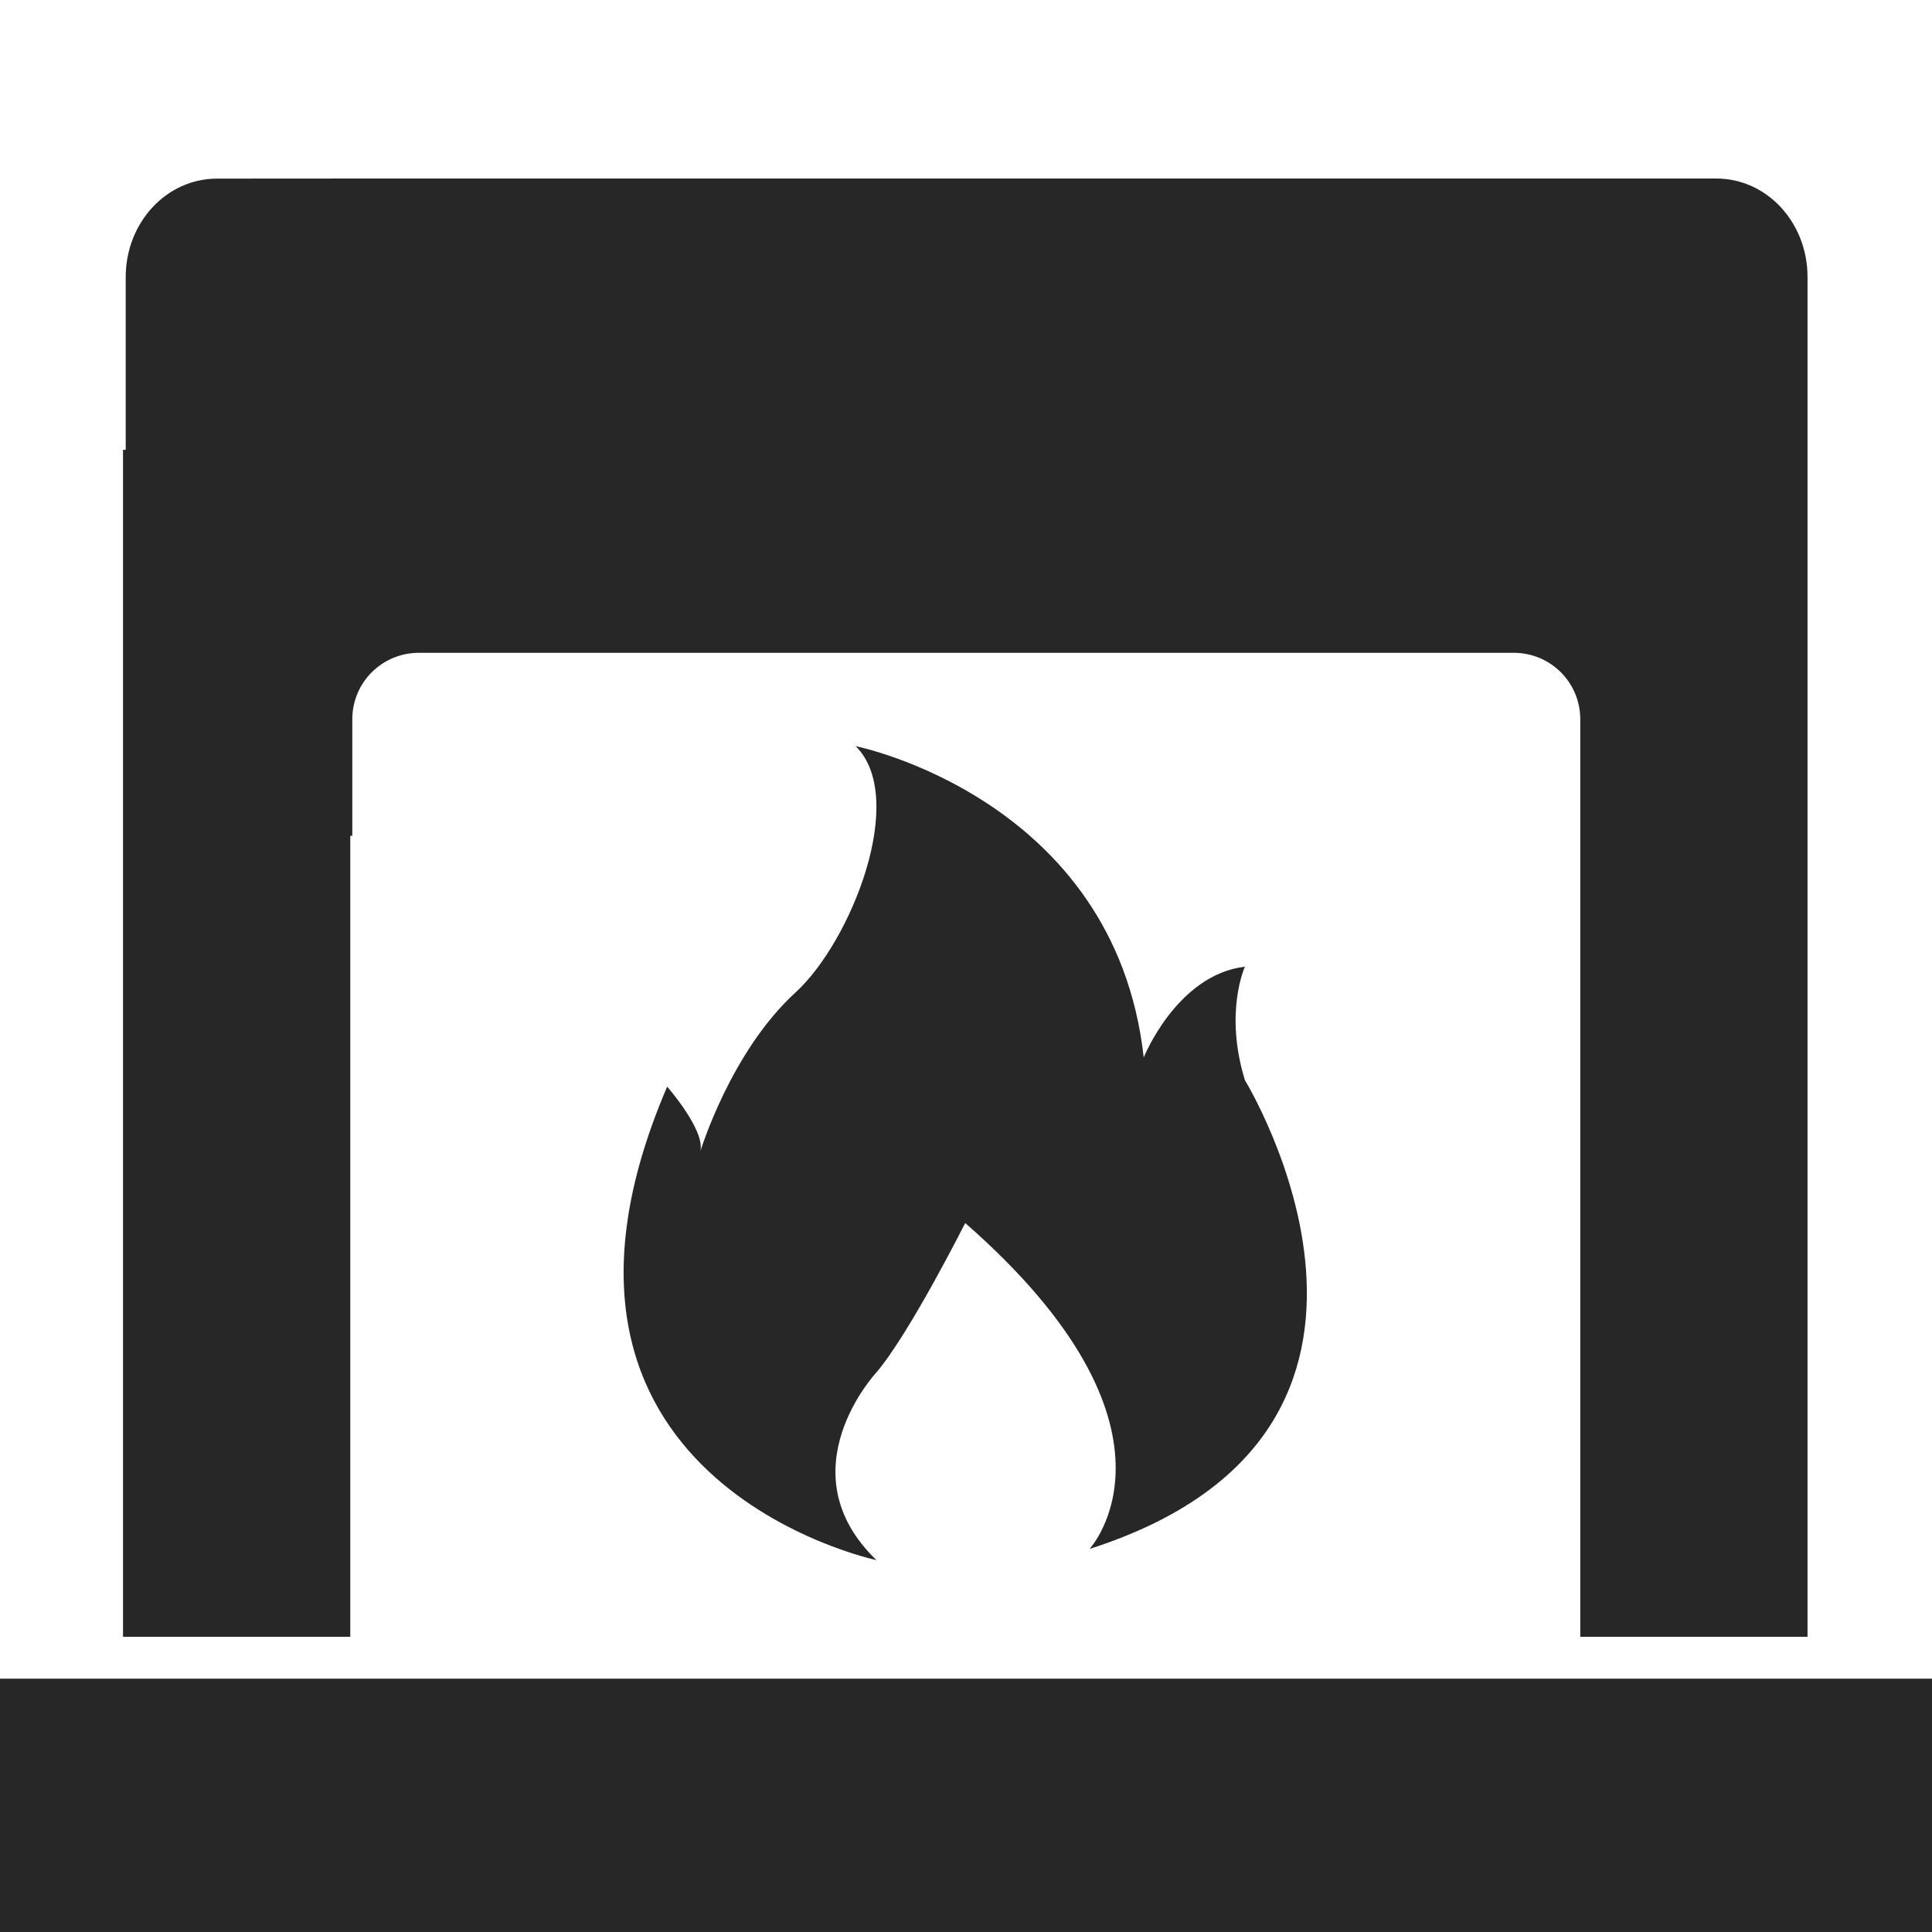 <?xml version="1.0" encoding="UTF-8" standalone="no"?>
<!-- Created with Inkscape (http://www.inkscape.org/) -->

<svg
   xmlns:dc="http://purl.org/dc/elements/1.1/"
   xmlns:cc="http://creativecommons.org/ns#"
   xmlns:rdf="http://www.w3.org/1999/02/22-rdf-syntax-ns#"
   xmlns:svg="http://www.w3.org/2000/svg"
   xmlns="http://www.w3.org/2000/svg"
   xmlns:sodipodi="http://sodipodi.sourceforge.net/DTD/sodipodi-0.dtd"
   xmlns:inkscape="http://www.inkscape.org/namespaces/inkscape"
   width="65"
   height="65"
   viewBox="0 0 17.198 17.198"
   version="1.1"
   id="svg868"
   inkscape:version="0.92.1 r15371"
   sodipodi:docname="Fireplace ico.svg">
  <defs
     id="defs862" />
  <sodipodi:namedview
     id="base"
     pagecolor="#ffffff"
     bordercolor="#666666"
     borderopacity="1.0"
     inkscape:pageopacity="0.0"
     inkscape:pageshadow="2"
     inkscape:zoom="3.1267378"
     inkscape:cx="-29.993681"
     inkscape:cy="21.811942"
     inkscape:document-units="px"
     inkscape:current-layer="g1904"
     showgrid="false"
     units="px"
     showguides="true"
     inkscape:guide-bbox="true"
     inkscape:snap-global="true"
     inkscape:lockguides="false"
     inkscape:window-width="1920"
     inkscape:window-height="1018"
     inkscape:window-x="-8"
     inkscape:window-y="-8"
     inkscape:window-maximized="1">
    <sodipodi:guide
       position="6.35,9.319"
       orientation="1,0"
       id="guide874"
       inkscape:locked="false"
       inkscape:label=""
       inkscape:color="rgb(0,0,255)" />
    <sodipodi:guide
       position="0,0"
       orientation="0,48"
       id="guide876"
       inkscape:locked="false" />
    <sodipodi:guide
       position="12.7,0"
       orientation="-48,0"
       id="guide878"
       inkscape:locked="false" />
    <sodipodi:guide
       position="12.7,12.7"
       orientation="0,-48"
       id="guide880"
       inkscape:locked="false" />
    <sodipodi:guide
       position="0,12.7"
       orientation="48,0"
       id="guide882"
       inkscape:locked="false" />
    <sodipodi:guide
       position="0,0"
       orientation="0,65"
       id="guide17"
       inkscape:locked="false" />
    <sodipodi:guide
       position="17.198,0"
       orientation="-65,0"
       id="guide19"
       inkscape:locked="false" />
    <sodipodi:guide
       position="17.198,17.198"
       orientation="0,-65"
       id="guide21"
       inkscape:locked="false" />
    <sodipodi:guide
       position="0,17.198"
       orientation="65,0"
       id="guide23"
       inkscape:locked="false" />
  </sodipodi:namedview>
  <g
     inkscape:groupmode="layer"
     id="layer2"
     inkscape:label="Curve"
     transform="translate(0,4.498)">
    <g
       id="g1880">
      <g
         id="g1904"
         transform="translate(-0.113,-0.012)">
        <path
           id="path1717"
           d="m 7.917,9.402 c 0,0 -3.372,-0.707 -1.865,-4.215 0,0 0.342,0.39 0.295,0.577 0,0 0.268,-0.886 0.847,-1.415 C 7.691,3.895 8.196,2.618 7.73,2.156 c 0,0 2.307,0.462 2.564,2.771 0,0 0.295,-0.736 0.901,-0.808 0,0 -0.187,0.404 0,1.011 0,0 1.911,3.118 -1.383,4.172 0,0 0.987,-1.068 -1.107,-2.901 0,0 -0.494,0.981 -0.789,1.328 0,-2.272e-4 -0.824,0.88 2.2e-6,1.674 z"
           inkscape:connector-curvature="0"
           style="stroke-width:0.235;fill:#272727;fill-opacity:1" />
        <rect
           style="opacity:1;fill:#272727;fill-opacity:1;stroke:none;stroke-width:7.526;stroke-linecap:butt;stroke-linejoin:miter;stroke-miterlimit:4;stroke-dasharray:none;stroke-dashoffset:0;stroke-opacity:1;paint-order:normal"
           id="rect4512"
           width="17.212"
           height="2.295"
           x="0.099"
           y="10.457" />
        <path
           style="opacity:1;fill:#272727;fill-opacity:1;stroke:none;stroke-width:16.704;stroke-linecap:butt;stroke-linejoin:miter;stroke-miterlimit:4;stroke-dasharray:none;stroke-dashoffset:0;stroke-opacity:1;paint-order:normal"
           d="m 2.045,-2.896 c -0.45,0 -0.813,0.391 -0.813,0.877 v 1.537 H 1.208 V 10.084 H 3.231 V 2.954 H 3.249 V 1.917 c 0,-0.328 0.265,-0.592 0.593,-0.592 h 1.129 7.487 1.129 c 0.329,0 0.593,0.264 0.593,0.592 v 1.037 7.13 h 2.023 V -0.482 -2.02 c 0,-0.486 -0.362,-0.877 -0.813,-0.877 H 13.844 3.59 Z"
           id="rect4580"
           inkscape:connector-curvature="0" />
      </g>
    </g>
  </g>
</svg>
